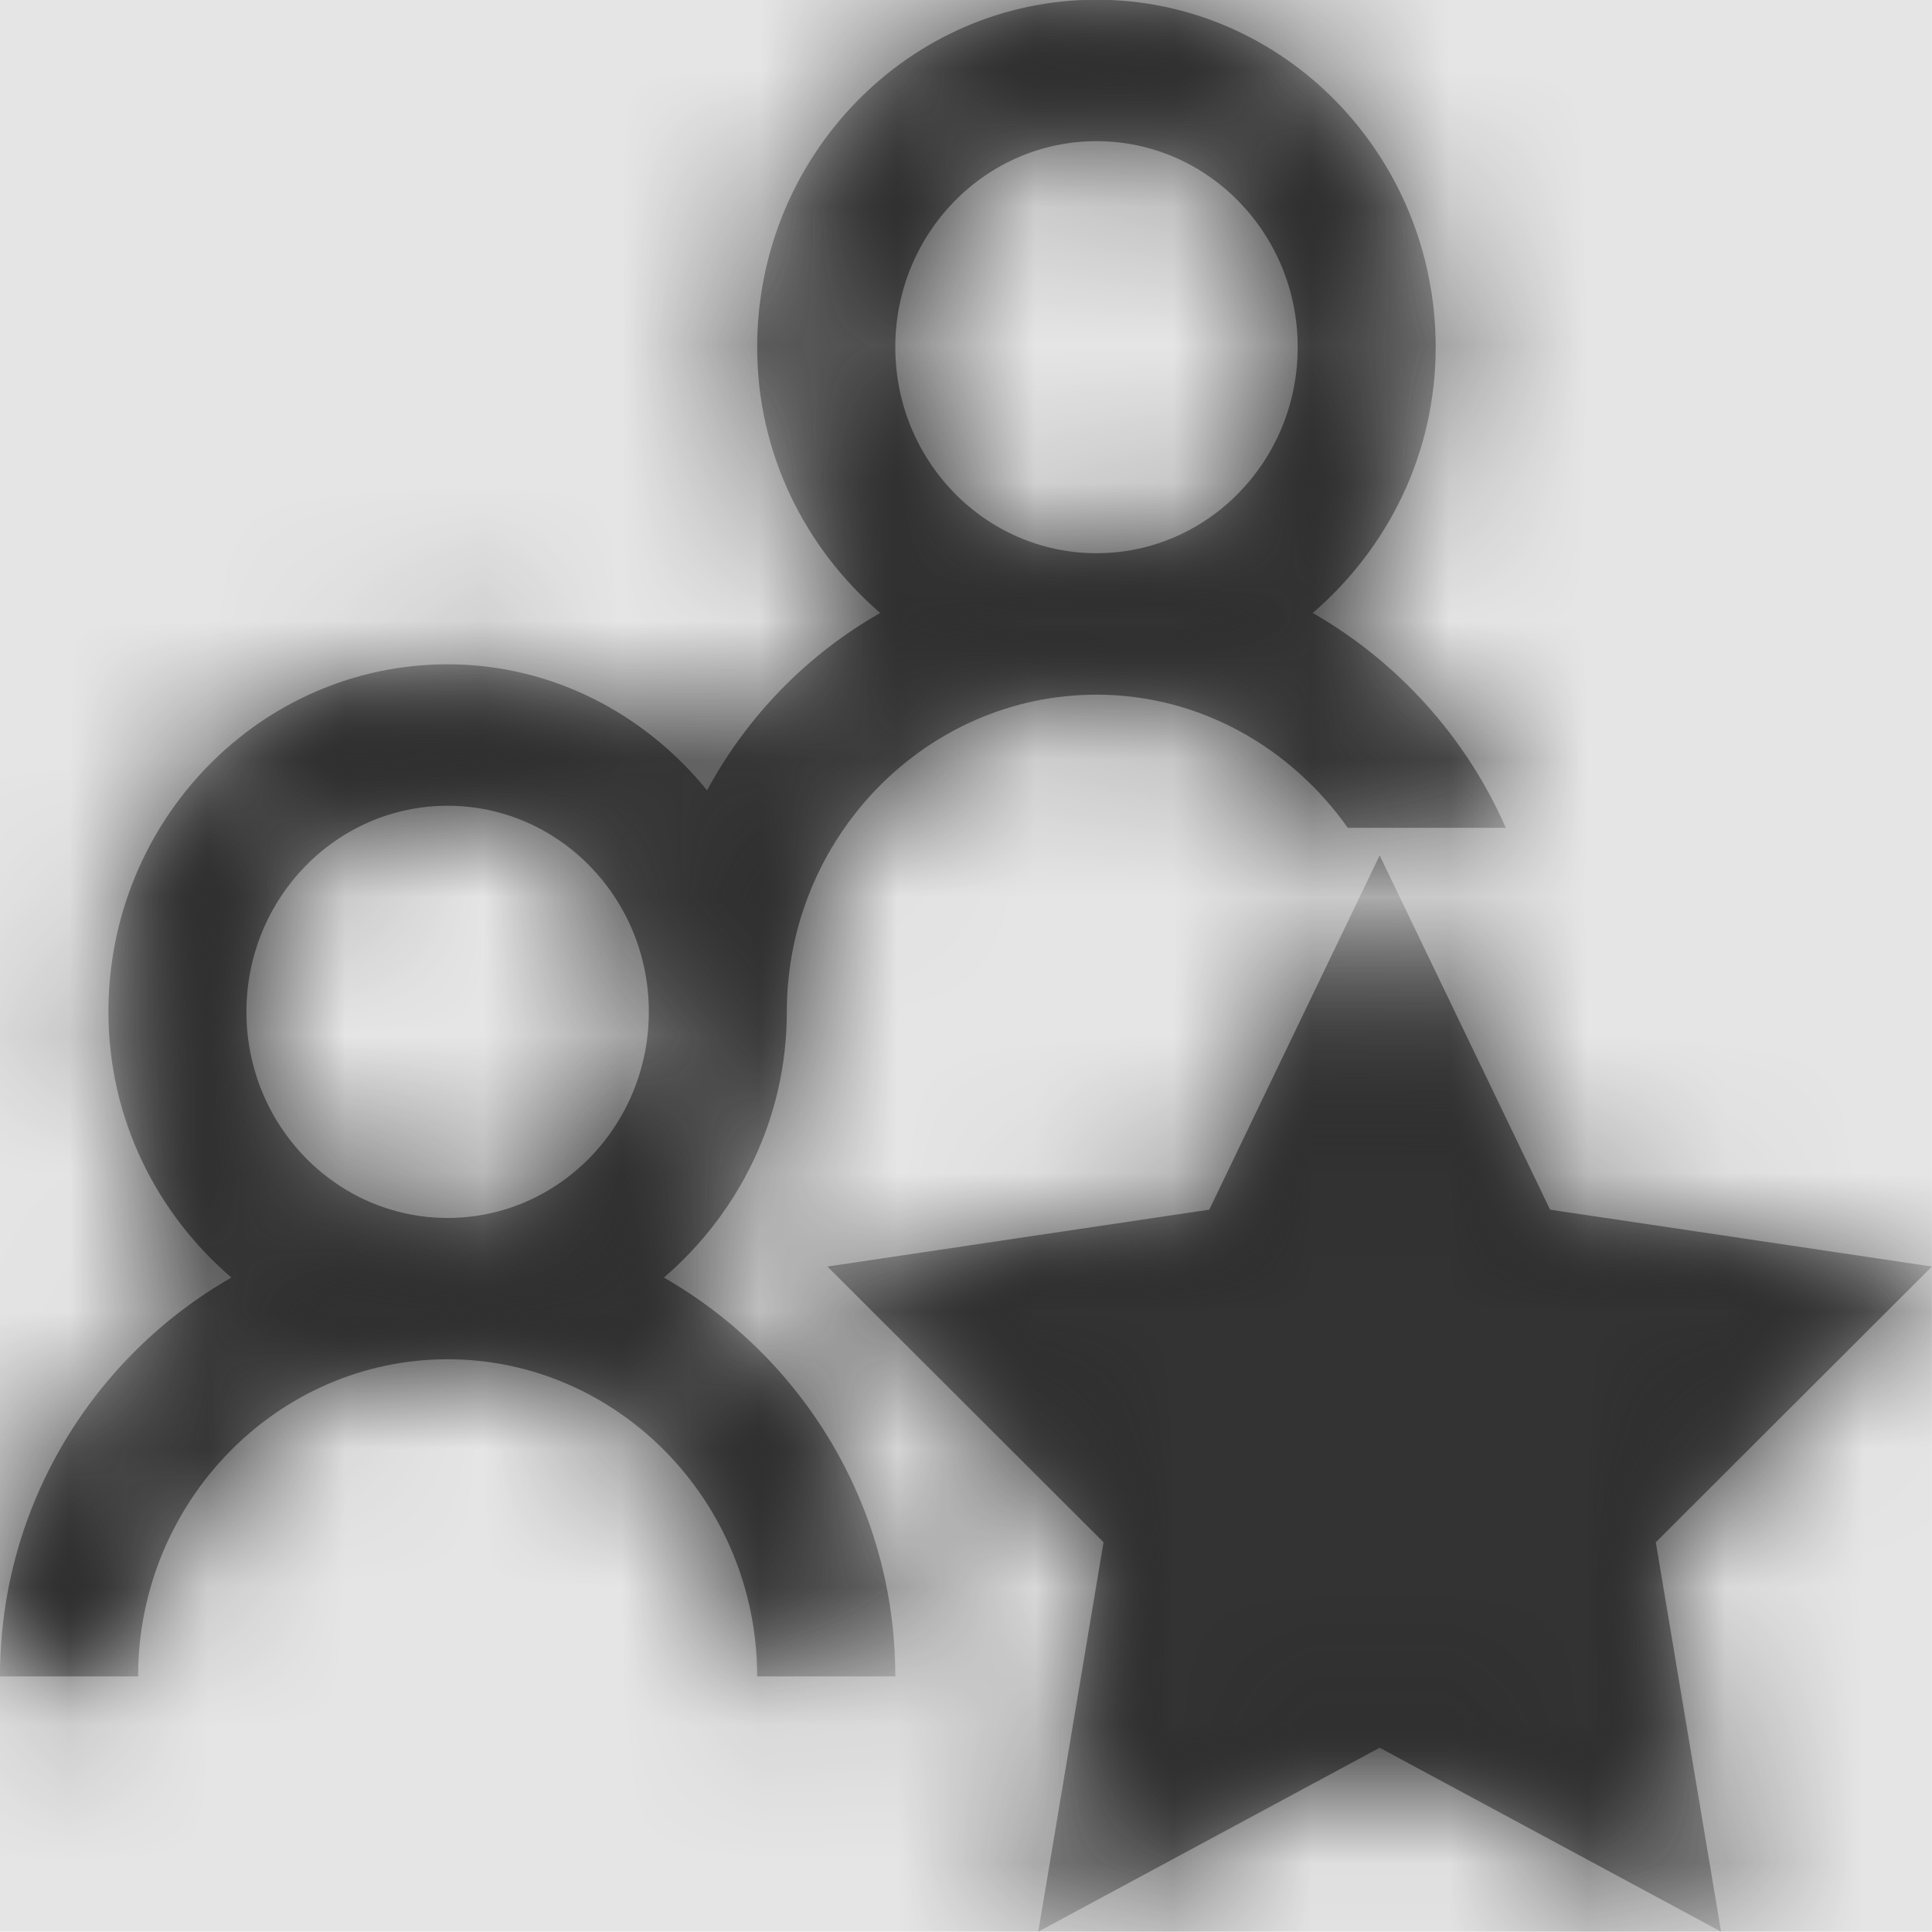<svg width="512" height="512" viewBox="0 0 512 512" version="1.1" xmlns="http://www.w3.org/2000/svg" xmlns:xlink="http://www.w3.org/1999/xlink">
<title>team-favorite</title>
<desc>Created using Figma</desc>
<g id="Canvas" transform="matrix(36.571 0 0 36.571 -877.714 -7021.71)">
<rect x="24" y="192" width="14" height="14" fill="#E5E5E5"/>
<g id="team-favorite">
<mask id="mask0_outline" mask-type="alpha">
<g id="Mask">
<use xlink:href="#path0_fill" transform="translate(24 192)" fill="#FFFFFF"/>
</g>
</mask>
<g id="Mask" mask="url(#mask0_outline)">
<use xlink:href="#path0_fill" transform="translate(24 192)"/>
</g>
<g id="&#226;&#134;&#170;&#240;&#159;&#142;&#168;Color" mask="url(#mask0_outline)">
<g id="Rectangle 3">
<use xlink:href="#path1_fill" transform="translate(24 192)" fill="#333333"/>
</g>
</g>
</g>
</g>
<defs>
<path id="path0_fill" fill-rule="evenodd" d="M 4.811 9.26C 5.351 8.796 5.702 8.111 5.702 7.334C 5.702 6.069 6.711 5.036 7.946 5.036C 8.696 5.036 9.357 5.421 9.767 6.001L 10.912 6.001C 10.623 5.341 10.127 4.796 9.513 4.444C 10.053 3.979 10.404 3.295 10.404 2.518C 10.404 1.129 9.302 0 7.946 0C 6.59 0 5.487 1.129 5.487 2.518C 5.487 3.295 5.839 3.979 6.379 4.444C 5.851 4.744 5.417 5.188 5.124 5.729C 4.674 5.176 4.002 4.816 3.244 4.816C 1.888 4.816 0.786 5.945 0.786 7.334C 0.786 8.111 1.137 8.796 1.677 9.26C 0.684 9.828 0 10.905 0 12.15L 1.001 12.15C 1.001 10.885 2.009 9.852 3.244 9.852C 4.479 9.852 5.487 10.885 5.487 12.15L 6.488 12.15C 6.488 10.905 5.804 9.828 4.811 9.26ZM 7.946 4.011C 7.141 4.011 6.488 3.343 6.488 2.518C 6.488 1.693 7.141 1.025 7.946 1.025C 8.751 1.025 9.404 1.693 9.404 2.518C 9.404 3.343 8.751 4.011 7.946 4.011ZM 4.702 7.334C 4.702 6.51 4.049 5.841 3.244 5.841C 2.439 5.841 1.786 6.51 1.786 7.334C 1.786 8.159 2.439 8.828 3.244 8.828C 4.049 8.828 4.702 8.159 4.702 7.334ZM 11.233 8.768L 14 9.18L 11.999 11.178L 12.472 14L 9.998 12.667L 7.524 14L 7.997 11.178L 5.996 9.18L 8.763 8.768L 9.998 6.201L 11.233 8.768Z"/>
<path id="path1_fill" fill-rule="evenodd" d="M 0 0L 14 0L 14 14L 0 14L 0 0Z"/>
</defs>
</svg>
